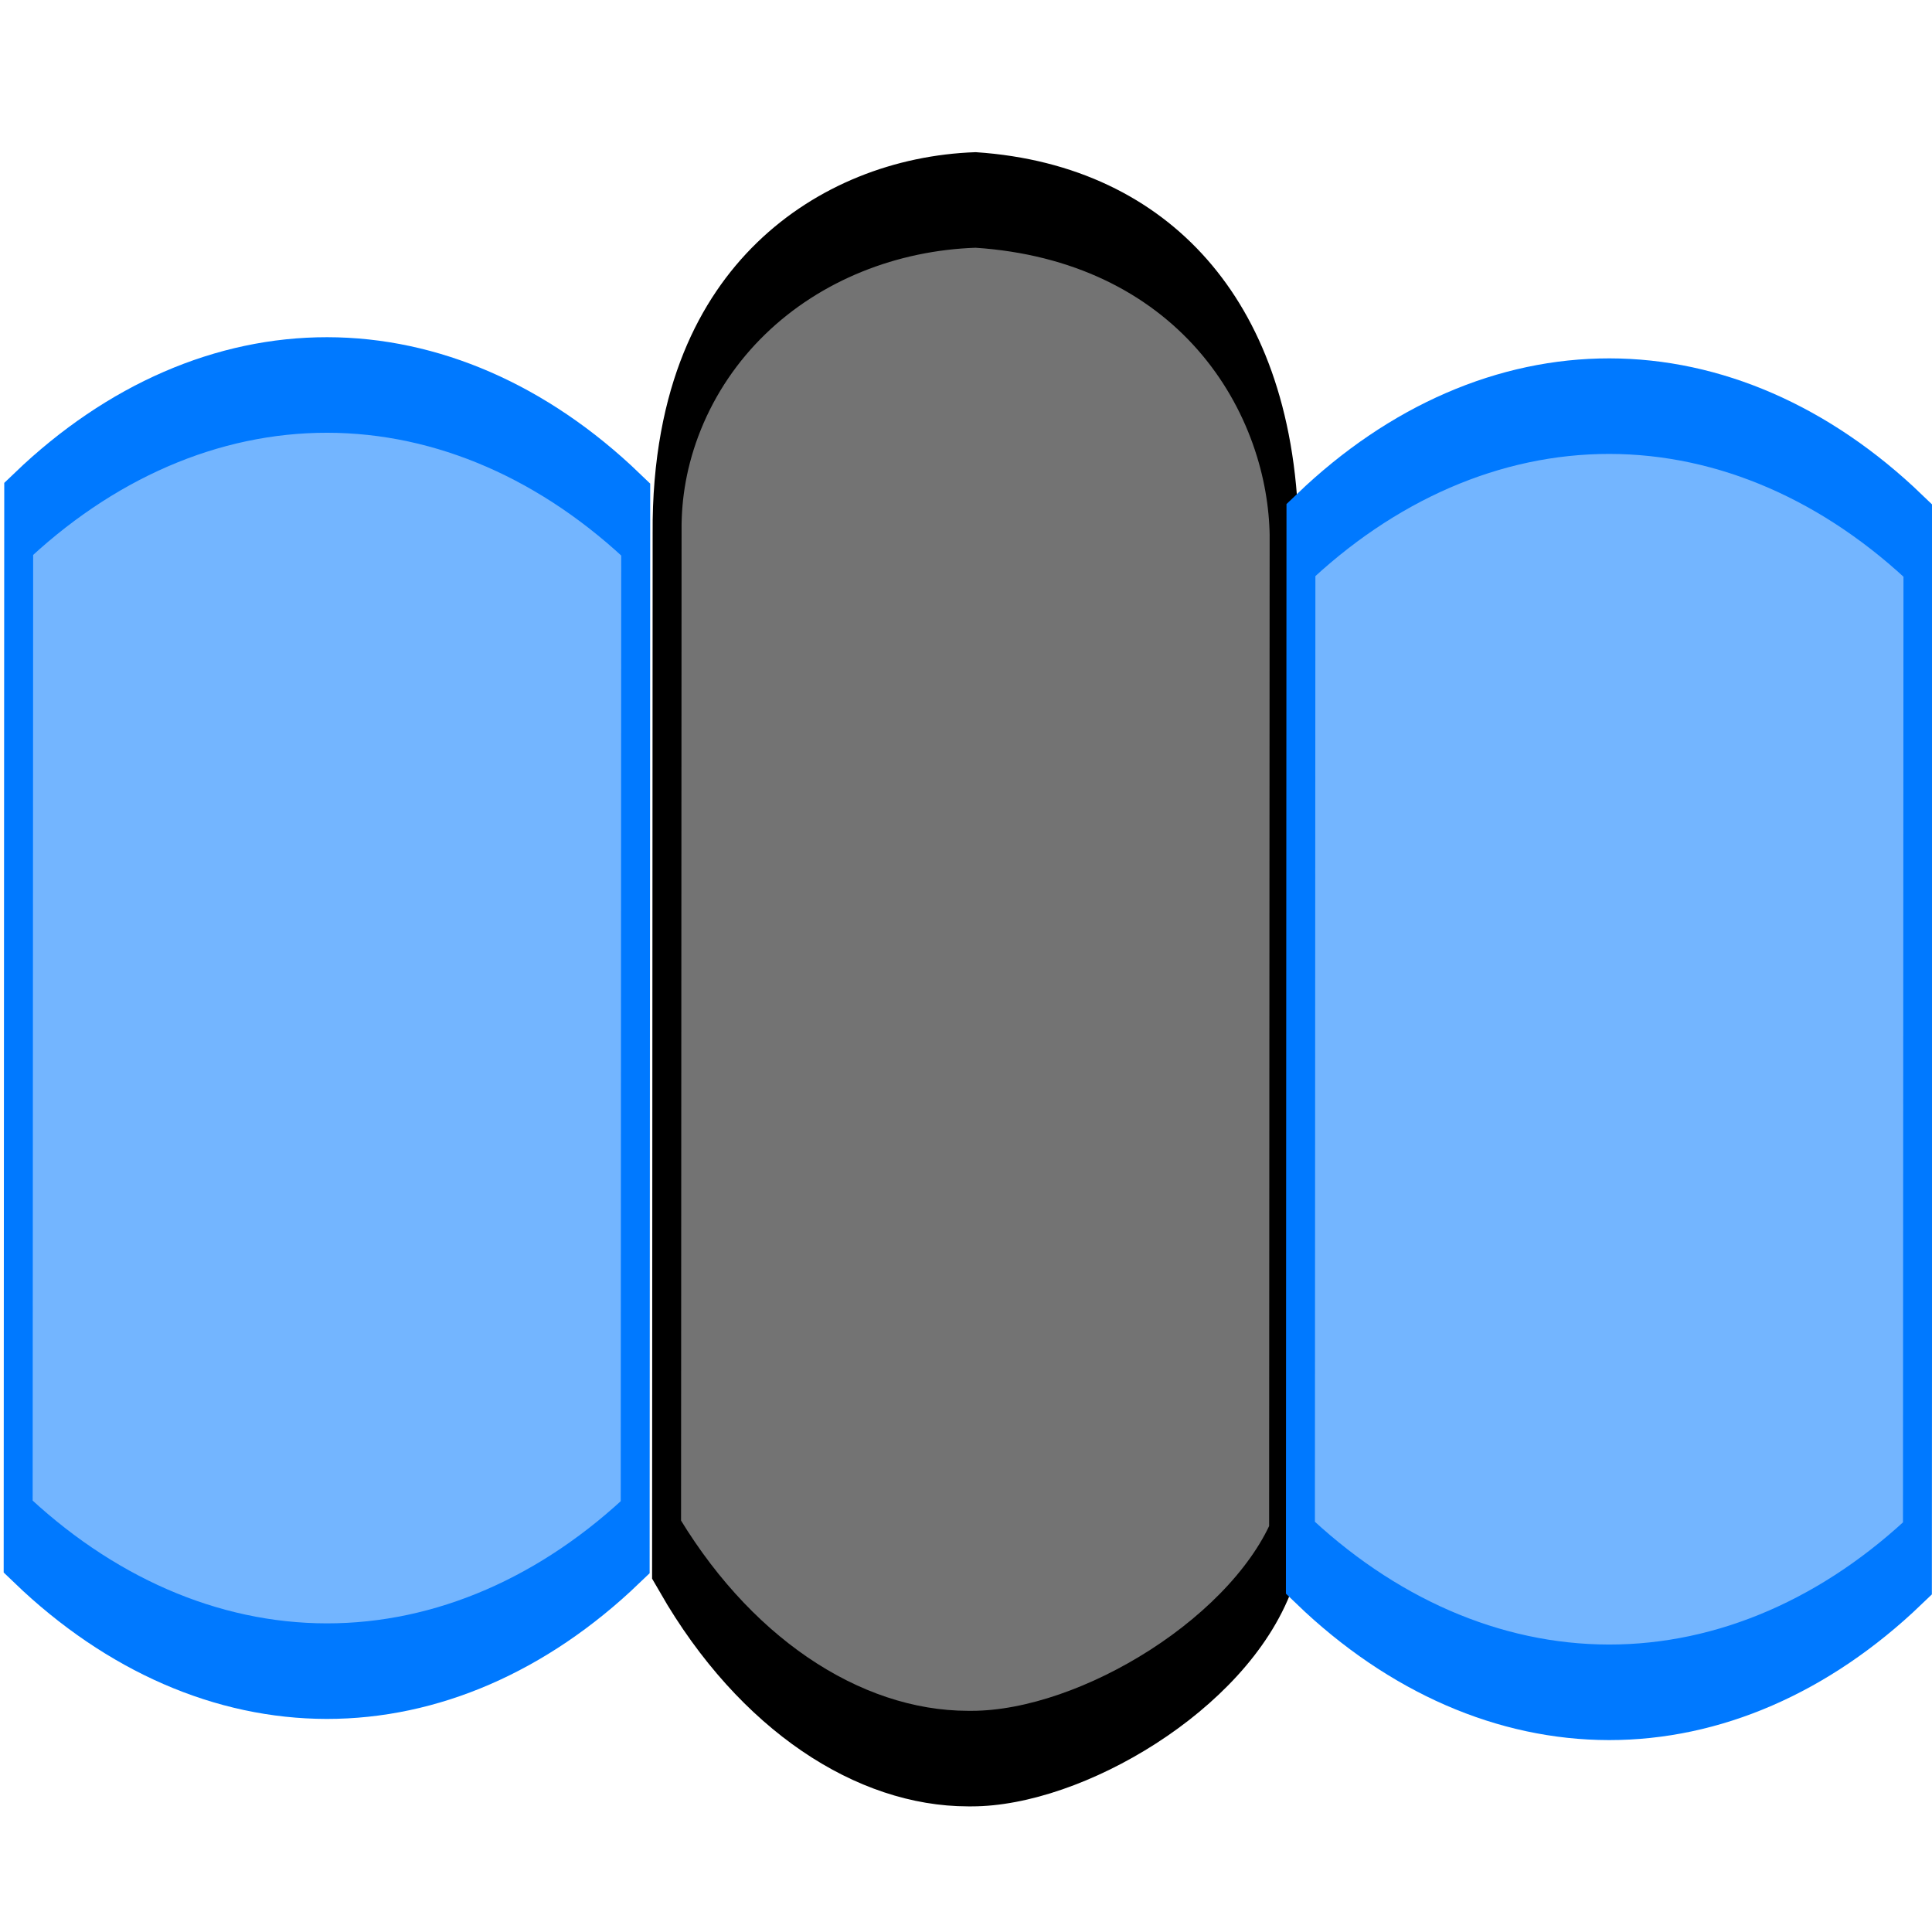 <?xml version="1.0" encoding="UTF-8" standalone="no"?>
<!-- Created with Inkscape (http://www.inkscape.org/) -->

<svg
   xmlns:dc="http://purl.org/dc/elements/1.1/"
   xmlns:cc="http://creativecommons.org/ns#"
   xmlns:rdf="http://www.w3.org/1999/02/22-rdf-syntax-ns#"
   xmlns:svg="http://www.w3.org/2000/svg"
   xmlns="http://www.w3.org/2000/svg"
   xmlns:xlink="http://www.w3.org/1999/xlink"
   xmlns:sodipodi="http://sodipodi.sourceforge.net/DTD/sodipodi-0.dtd"
   xmlns:inkscape="http://www.inkscape.org/namespaces/inkscape"
   width="68.267"
   height="68.267"
   id="svg3799"
   version="1.1"
   inkscape:version="0.92.1 r15371"
   sodipodi:docname="ballooning_feature.svg">
  <sodipodi:namedview
     id="base"
     pagecolor="#ffffff"
     bordercolor="#666666"
     borderopacity="1.0"
     inkscape:pageopacity="0.0"
     inkscape:pageshadow="2"
     inkscape:zoom="4"
     inkscape:cx="45.738667"
     inkscape:cy="46.222065"
     inkscape:current-layer="g3844-3"
     showgrid="true"
     inkscape:document-units="px"
     inkscape:grid-bbox="true"
     inkscape:snap-center="true"
     showguides="true"
     inkscape:guide-bbox="true"
     inkscape:window-width="1855"
     inkscape:window-height="1056"
     inkscape:window-x="65"
     inkscape:window-y="24"
     inkscape:window-maximized="1"
     inkscape:snap-nodes="false"
     inkscape:snap-bbox="false"
     inkscape:bbox-nodes="false"
     inkscape:bbox-paths="false"
     inkscape:snap-bbox-edge-midpoints="false"
     inkscape:snap-bbox-midpoints="false"
     inkscape:object-paths="false"
     inkscape:snap-intersection-paths="false"
     inkscape:object-nodes="false"
     inkscape:snap-global="false">
    <sodipodi:guide
       id="guide3783"
       position="34.133,34.133"
       orientation="1,0"
       inkscape:locked="false" />
    <sodipodi:guide
       id="guide3785"
       position="34.133,34.133"
       orientation="0,1"
       inkscape:locked="false" />
    <sodipodi:guide
       id="guide9301"
       position="0,0"
       orientation="1,0"
       inkscape:locked="false" />
    <sodipodi:guide
       id="guide9303"
       position="0,0"
       orientation="0,1"
       inkscape:locked="false" />
    <sodipodi:guide
       id="guide9305"
       position="0,68.267"
       orientation="0,1"
       inkscape:locked="false" />
    <sodipodi:guide
       id="guide9307"
       position="68.267,68.267"
       orientation="1,0"
       inkscape:locked="false" />
  </sodipodi:namedview>
  <defs
     id="defs3801">
    <inkscape:path-effect
       is_visible="true"
       id="path-effect9409"
       effect="spiro" />
    <inkscape:path-effect
       is_visible="true"
       id="path-effect9405"
       effect="spiro" />
    <inkscape:path-effect
       is_visible="true"
       id="path-effect9398"
       effect="spiro" />
    <inkscape:path-effect
       is_visible="true"
       id="path-effect9390"
       effect="spiro" />
    <inkscape:path-effect
       is_visible="true"
       id="path-effect9384"
       effect="spiro" />
    <linearGradient
       id="linearGradient9347"
       inkscape:collect="always">
      <stop
         id="stop9349"
         offset="0"
         style="stop-color:#0079ff;stop-opacity:1;" />
      <stop
         id="stop9351"
         offset="1"
         style="stop-color:#0079ff;stop-opacity:0" />
    </linearGradient>
    <marker
       style="overflow:visible"
       id="Arrow2Mstart"
       refX="0"
       refY="0"
       orient="auto"
       inkscape:stockid="Arrow2Mstart">
      <path
         d="M 5.58,2.582 -1.413,0.01 5.58,-2.561 c -1.117,1.518 -1.111,3.595 -4e-7,5.143 z"
         style="fill-rule:evenodd;stroke-width:0.4;stroke-linejoin:round"
         id="path4317"
         inkscape:connector-curvature="0" />
    </marker>
    <marker
       style="overflow:visible"
       id="Arrow1Mend"
       refX="0"
       refY="0"
       orient="auto"
       inkscape:stockid="Arrow1Mend">
      <path
         style="fill-rule:evenodd;stroke:#000000;stroke-width:0.427pt"
         d="M -4.267,0 -6.4,2.133 1.067,0 -6.4,-2.133 Z"
         id="path4302"
         inkscape:connector-curvature="0" />
    </marker>
    <marker
       style="overflow:visible"
       id="Arrow2Mend"
       refX="0"
       refY="0"
       orient="auto"
       inkscape:stockid="Arrow2Mend">
      <path
         d="M -5.58,-2.582 1.413,-0.01 -5.58,2.561 c 1.117,-1.518 1.111,-3.595 4e-7,-5.143 z"
         style="fill-rule:evenodd;stroke-width:0.4;stroke-linejoin:round"
         id="path4320"
         inkscape:connector-curvature="0" />
    </marker>
    <marker
       style="overflow:visible"
       id="Arrow1Mstart"
       refX="0"
       refY="0"
       orient="auto"
       inkscape:stockid="Arrow1Mstart">
      <path
         style="fill-rule:evenodd;stroke:#000000;stroke-width:0.427pt"
         d="M 4.267,0 6.4,-2.133 -1.067,0 6.4,2.133 Z"
         id="path4299"
         inkscape:connector-curvature="0" />
    </marker>
    <marker
       style="overflow:visible"
       id="Arrow1Lend"
       refX="0"
       refY="0"
       orient="auto"
       inkscape:stockid="Arrow1Lend">
      <path
         style="fill-rule:evenodd;stroke:#000000;stroke-width:0.853pt"
         d="M -10.667,0 -14.933,4.267 0,0 -14.933,-4.267 Z"
         id="path4296"
         inkscape:connector-curvature="0" />
    </marker>
    <marker
       style="overflow:visible"
       id="Arrow2Lend"
       refX="0"
       refY="0"
       orient="auto"
       inkscape:stockid="Arrow2Lend">
      <path
         d="M -11.403,-4.733 1.417,-0.019 -11.403,4.695 c 2.048,-2.783 2.036,-6.591 10e-7,-9.428 z"
         style="fill-rule:evenodd;stroke-width:0.733;stroke-linejoin:round"
         id="path4314"
         inkscape:connector-curvature="0" />
    </marker>
    <marker
       style="overflow:visible"
       id="EmptyTriangleOutL"
       refX="0"
       refY="0"
       orient="auto"
       inkscape:stockid="EmptyTriangleOutL">
      <path
         style="fill:#ffffff;fill-rule:evenodd;stroke:#000000;stroke-width:0.853pt"
         d="M -0.196,0 -7.578,4.267 v -8.533 z"
         id="path4487"
         inkscape:connector-curvature="0" />
    </marker>
    <marker
       style="overflow:visible"
       id="DotS"
       refX="0"
       refY="0"
       orient="auto"
       inkscape:stockid="DotS">
      <path
         style="fill-rule:evenodd;stroke:#000000;stroke-width:0.213pt"
         d="m 1.045,0 c 0,0.589 -0.478,1.067 -1.067,1.067 C -0.61,1.067 -1.088,0.589 -1.088,0 c 0,-0.589 0.478,-1.067 1.067,-1.067 0.589,0 1.067,0.478 1.067,1.067 z"
         id="path4394"
         inkscape:connector-curvature="0" />
    </marker>
    <marker
       style="overflow:visible"
       id="DotL"
       refX="0"
       refY="0"
       orient="auto"
       inkscape:stockid="DotL">
      <path
         style="fill-rule:evenodd;stroke:#000000;stroke-width:0.853pt"
         d="m 4.181,0 c 0,2.355 -1.911,4.267 -4.267,4.267 C -2.441,4.267 -4.352,2.355 -4.352,0 c 0,-2.355 1.911,-4.267 4.267,-4.267 C 2.27,-4.267 4.181,-2.355 4.181,0 Z"
         id="path4388"
         inkscape:connector-curvature="0" />
    </marker>
    <marker
       style="overflow:visible"
       id="Tail"
       refX="0"
       refY="0"
       orient="auto"
       inkscape:stockid="Tail">
      <g
         transform="scale(-1.2)"
         id="g4363">
        <path
           style="fill:none;fill-rule:evenodd;stroke:#000000;stroke-width:0.853;stroke-linecap:round"
           d="M -4.059,-4.222 0.58,0"
           id="path4365"
           inkscape:connector-curvature="0" />
        <path
           style="fill:none;fill-rule:evenodd;stroke:#000000;stroke-width:0.853;stroke-linecap:round"
           d="M -1.372,-4.222 3.266,0"
           id="path4367"
           inkscape:connector-curvature="0" />
        <path
           style="fill:none;fill-rule:evenodd;stroke:#000000;stroke-width:0.853;stroke-linecap:round"
           d="M 1.392,-4.222 6.031,0"
           id="path4369"
           inkscape:connector-curvature="0" />
        <path
           style="fill:none;fill-rule:evenodd;stroke:#000000;stroke-width:0.853;stroke-linecap:round"
           d="M -4.059,4.456 0.58,0.234"
           id="path4371"
           inkscape:connector-curvature="0" />
        <path
           style="fill:none;fill-rule:evenodd;stroke:#000000;stroke-width:0.853;stroke-linecap:round"
           d="M -1.372,4.456 3.266,0.234"
           id="path4373"
           inkscape:connector-curvature="0" />
        <path
           style="fill:none;fill-rule:evenodd;stroke:#000000;stroke-width:0.853;stroke-linecap:round"
           d="M 1.392,4.456 6.031,0.234"
           id="path4375"
           inkscape:connector-curvature="0" />
      </g>
    </marker>
    <marker
       style="overflow:visible"
       id="Arrow1Sstart"
       refX="0"
       refY="0"
       orient="auto"
       inkscape:stockid="Arrow1Sstart">
      <path
         style="fill-rule:evenodd;stroke:#000000;stroke-width:0.213pt"
         d="M 1.28,0 2.347,-1.067 -1.387,0 2.347,1.067 Z"
         id="path4339"
         inkscape:connector-curvature="0" />
    </marker>
    <marker
       style="overflow:visible"
       id="Arrow1Lstart"
       refX="0"
       refY="0"
       orient="auto"
       inkscape:stockid="Arrow1Lstart">
      <path
         style="fill-rule:evenodd;stroke:#000000;stroke-width:0.853pt"
         d="M 10.667,0 14.933,-4.267 0,0 14.933,4.267 Z"
         id="path4327"
         inkscape:connector-curvature="0" />
    </marker>
    <marker
       style="overflow:visible"
       id="Arrow1Mstart-9"
       refX="0"
       refY="0"
       orient="auto"
       inkscape:stockid="Arrow1Mstart">
      <path
         style="fill-rule:evenodd;stroke:#000000;stroke-width:0.427pt"
         d="M 4.267,0 6.4,-2.133 -1.067,0 6.4,2.133 Z"
         id="path4299-1"
         inkscape:connector-curvature="0" />
    </marker>
    <marker
       style="overflow:visible"
       id="Arrow2Mend-7"
       refX="0"
       refY="0"
       orient="auto"
       inkscape:stockid="Arrow2Mend">
      <path
         d="M -5.58,-2.582 1.413,-0.01 -5.58,2.561 c 1.117,-1.518 1.111,-3.595 4e-7,-5.143 z"
         style="fill-rule:evenodd;stroke-width:0.4;stroke-linejoin:round"
         id="path4320-8"
         inkscape:connector-curvature="0" />
    </marker>
    <linearGradient
       gradientUnits="userSpaceOnUse"
       y2="47.082"
       x2="1.827"
       y1="40.8"
       x1="-21.346"
       id="linearGradient9353"
       xlink:href="#linearGradient9347"
       inkscape:collect="always" />
    <marker
       style="overflow:visible"
       id="Arrow1MendN"
       refX="0"
       refY="0"
       orient="auto"
       inkscape:stockid="Arrow1MendN">
      <path
         style="fill:#000000;fill-rule:evenodd;stroke:#000000;stroke-width:0.427pt"
         d="M -4.267,0 -6.4,2.133 1.067,0 -6.4,-2.133 Z"
         id="path7803"
         inkscape:connector-curvature="0" />
    </marker>
    <marker
       style="overflow:visible"
       id="Arrow1Mstart-9t"
       refX="0"
       refY="0"
       orient="auto"
       inkscape:stockid="Arrow1Mstart-9t">
      <path
         style="fill:#000000;fill-rule:evenodd;stroke:#000000;stroke-width:0.427pt"
         d="M 4.267,0 6.4,-2.133 -1.067,0 6.4,2.133 Z"
         id="path7806"
         inkscape:connector-curvature="0" />
    </marker>
    <marker
       style="overflow:visible"
       id="Arrow1MendA"
       refX="0"
       refY="0"
       orient="auto"
       inkscape:stockid="Arrow1MendA">
      <path
         style="fill:#000000;fill-rule:evenodd;stroke:#000000;stroke-width:0.427pt"
         d="M -4.267,0 -6.4,2.133 1.067,0 -6.4,-2.133 Z"
         id="path7809"
         inkscape:connector-curvature="0" />
    </marker>
    <marker
       style="overflow:visible"
       id="Arrow1MendL"
       refX="0"
       refY="0"
       orient="auto"
       inkscape:stockid="Arrow1MendL">
      <path
         style="fill:#000000;fill-rule:evenodd;stroke:#000000;stroke-width:0.427pt"
         d="M -4.267,0 -6.4,2.133 1.067,0 -6.4,-2.133 Z"
         id="path7812"
         inkscape:connector-curvature="0" />
    </marker>
    <marker
       style="overflow:visible"
       id="Arrow1Mendw"
       refX="0"
       refY="0"
       orient="auto"
       inkscape:stockid="Arrow1Mendw">
      <path
         style="fill:#000000;fill-rule:evenodd;stroke:#000000;stroke-width:0.427pt"
         d="M -4.267,0 -6.4,2.133 1.067,0 -6.4,-2.133 Z"
         id="path7815"
         inkscape:connector-curvature="0" />
    </marker>
    <marker
       style="overflow:visible"
       id="Arrow1MendR"
       refX="0"
       refY="0"
       orient="auto"
       inkscape:stockid="Arrow1MendR">
      <path
         style="fill:#000000;fill-rule:evenodd;stroke:#000000;stroke-width:0.427pt"
         d="M -4.267,0 -6.4,2.133 1.067,0 -6.4,-2.133 Z"
         id="path7818"
         inkscape:connector-curvature="0" />
    </marker>
    <marker
       style="overflow:visible"
       id="Arrow1Mendr"
       refX="0"
       refY="0"
       orient="auto"
       inkscape:stockid="Arrow1Mendr">
      <path
         style="fill:#000000;fill-rule:evenodd;stroke:#000000;stroke-width:0.427pt"
         d="M -4.267,0 -6.4,2.133 1.067,0 -6.4,-2.133 Z"
         id="path7821"
         inkscape:connector-curvature="0" />
    </marker>
    <marker
       style="overflow:visible"
       id="Arrow1Mende"
       refX="0"
       refY="0"
       orient="auto"
       inkscape:stockid="Arrow1Mende">
      <path
         style="fill:#000000;fill-rule:evenodd;stroke:#000000;stroke-width:0.427pt"
         d="M -4.267,0 -6.4,2.133 1.067,0 -6.4,-2.133 Z"
         id="path7824"
         inkscape:connector-curvature="0" />
    </marker>
    <marker
       style="overflow:visible"
       id="Arrow1MendNl"
       refX="0"
       refY="0"
       orient="auto"
       inkscape:stockid="Arrow1MendNl">
      <path
         style="fill:#000000;fill-rule:evenodd;stroke:#000000;stroke-width:0.427pt"
         d="M -4.267,0 -6.4,2.133 1.067,0 -6.4,-2.133 Z"
         id="path7827"
         inkscape:connector-curvature="0" />
    </marker>
    <marker
       style="overflow:visible"
       id="Arrow1Mendb"
       refX="0"
       refY="0"
       orient="auto"
       inkscape:stockid="Arrow1Mendb">
      <path
         style="fill:#000000;fill-rule:evenodd;stroke:#000000;stroke-width:0.427pt"
         d="M -4.267,0 -6.4,2.133 1.067,0 -6.4,-2.133 Z"
         id="path7830"
         inkscape:connector-curvature="0" />
    </marker>
    <marker
       style="overflow:visible"
       id="Arrow1Mendrv"
       refX="0"
       refY="0"
       orient="auto"
       inkscape:stockid="Arrow1Mendrv">
      <path
         style="fill:#000000;fill-rule:evenodd;stroke:#000000;stroke-width:0.427pt"
         d="M -4.267,0 -6.4,2.133 1.067,0 -6.4,-2.133 Z"
         id="path7833"
         inkscape:connector-curvature="0" />
    </marker>
    <marker
       style="overflow:visible"
       id="Arrow1MendX"
       refX="0"
       refY="0"
       orient="auto"
       inkscape:stockid="Arrow1MendX">
      <path
         style="fill:#000000;fill-rule:evenodd;stroke:#000000;stroke-width:0.427pt"
         d="M -4.267,0 -6.4,2.133 1.067,0 -6.4,-2.133 Z"
         id="path7836"
         inkscape:connector-curvature="0" />
    </marker>
    <marker
       style="overflow:visible"
       id="Arrow1Mendn"
       refX="0"
       refY="0"
       orient="auto"
       inkscape:stockid="Arrow1Mendn">
      <path
         style="fill:#000000;fill-rule:evenodd;stroke:#000000;stroke-width:0.427pt"
         d="M -4.267,0 -6.4,2.133 1.067,0 -6.4,-2.133 Z"
         id="path7839"
         inkscape:connector-curvature="0" />
    </marker>
    <marker
       style="overflow:visible"
       id="Arrow1Mstart-94"
       refX="0"
       refY="0"
       orient="auto"
       inkscape:stockid="Arrow1Mstart-94">
      <path
         style="fill:#000000;fill-rule:evenodd;stroke:#000000;stroke-width:0.427pt"
         d="M 4.267,0 6.4,-2.133 -1.067,0 6.4,2.133 Z"
         id="path7842"
         inkscape:connector-curvature="0" />
    </marker>
    <marker
       style="overflow:visible"
       id="Arrow1Mend7"
       refX="0"
       refY="0"
       orient="auto"
       inkscape:stockid="Arrow1Mend7">
      <path
         style="fill:#000000;fill-rule:evenodd;stroke:#000000;stroke-width:0.427pt"
         d="M -4.267,0 -6.4,2.133 1.067,0 -6.4,-2.133 Z"
         id="path7845"
         inkscape:connector-curvature="0" />
    </marker>
    <marker
       style="overflow:visible"
       id="Arrow1Mendy"
       refX="0"
       refY="0"
       orient="auto"
       inkscape:stockid="Arrow1Mendy">
      <path
         style="fill:#000000;fill-rule:evenodd;stroke:#000000;stroke-width:0.427pt"
         d="M -4.267,0 -6.4,2.133 1.067,0 -6.4,-2.133 Z"
         id="path7848"
         inkscape:connector-curvature="0" />
    </marker>
    <marker
       style="overflow:visible"
       id="Arrow1Mend4"
       refX="0"
       refY="0"
       orient="auto"
       inkscape:stockid="Arrow1Mend4">
      <path
         style="fill:#000000;fill-rule:evenodd;stroke:#000000;stroke-width:0.427pt"
         d="M -4.267,0 -6.4,2.133 1.067,0 -6.4,-2.133 Z"
         id="path7851"
         inkscape:connector-curvature="0" />
    </marker>
    <marker
       style="overflow:visible"
       id="Arrow1MendW"
       refX="0"
       refY="0"
       orient="auto"
       inkscape:stockid="Arrow1MendW">
      <path
         style="fill:#000000;fill-rule:evenodd;stroke:#000000;stroke-width:0.427pt"
         d="M -4.267,0 -6.4,2.133 1.067,0 -6.4,-2.133 Z"
         id="path7854"
         inkscape:connector-curvature="0" />
    </marker>
  </defs>
  <g
     inkscape:groupmode="layer"
     inkscape:label="Layer 1"
     id="layer1">
    <g
       style="stroke:#0079ff"
       id="g3844-0"
       transform="matrix(1,0,0,-1,-0.042,61.164)" />
    <path
       sodipodi:nodetypes="cccccccccccccccccccccccccccccccc"
       style="fill:none;stroke:#0079ff;stroke-width:0.533;stroke-opacity:1"
       d="m 256.587,111.972 -3.661,-0.974 m 0,0 -3.697,-0.817 m 0,0 -3.728,-0.674 m 0,0 -3.749,-0.54 m 0,0 -3.764,-0.413 m 0,0 -3.777,-0.292 m 0,0 -3.784,-0.174 m 0,0 -3.787,-0.058 m 0,0 -3.787,0.058 m 0,0 -3.784,0.174 m 0,0 -3.777,0.292 m 0,0 -3.766,0.414 m 0,0 -3.749,0.54 m 0,0 -3.728,0.674 m 0,0 -3.697,0.817 m 0,0 -3.66,0.974"
       id="path3932"
       inkscape:connector-curvature="0" />
    <path
       sodipodi:nodetypes="cccccccccccccccccccccccccccccccc"
       style="fill:none;stroke:#0079ff;stroke-width:0.533;stroke-opacity:1"
       d="m 260.661,99.919 -4.03,-1.71 m 0,0 -4.125,-1.46 m 0,0 -4.204,-1.221 m 0,0 -4.263,-0.989 m 0,0 -4.31,-0.764 m 0,0 -4.344,-0.543 m 0,0 -4.365,-0.324 m 0,0 L 226.642,92.8 m 0,0 -4.377,0.108 m 0,0 -4.366,0.325 m 0,0 -4.344,0.543 m 0,0 -4.31,0.764 m 0,0 -4.265,0.989 m 0,0 -4.203,1.221 m 0,0 -4.126,1.461 m 0,0 -4.028,1.709"
       id="path3914"
       inkscape:connector-curvature="0" />
    <g
       id="g4208"
       transform="translate(92.8,92.8)">
      <path
         style="fill:none;stroke:#000000;stroke-width:1.067px;stroke-linecap:butt;stroke-linejoin:miter;stroke-opacity:1"
         d="M 103.892,19.172 99.823,7.119"
         id="path4174"
         inkscape:connector-curvature="0" />
      <path
         style="fill:none;stroke:#000000;stroke-width:1.067px;stroke-linecap:butt;stroke-linejoin:miter;stroke-opacity:1"
         d="M 111.249,17.38 107.978,3.949"
         id="path4178"
         inkscape:connector-curvature="0" />
      <path
         style="fill:none;stroke:#000000;stroke-width:1.067px;stroke-linecap:butt;stroke-linejoin:miter;stroke-opacity:1"
         d="M 118.726,16.166 116.446,1.739"
         id="path4182"
         inkscape:connector-curvature="0" />
      <path
         style="fill:none;stroke:#000000;stroke-width:1.067px;stroke-linecap:butt;stroke-linejoin:miter;stroke-opacity:1"
         d="M 126.269,15.461 125.1,0.433"
         id="path4186"
         inkscape:connector-curvature="0" />
      <path
         style="fill:none;stroke:#000000;stroke-width:1.067px;stroke-linecap:butt;stroke-linejoin:miter;stroke-opacity:1"
         d="m 133.842,0 -0.003,15.229"
         id="path4190"
         inkscape:connector-curvature="0" />
      <path
         style="fill:none;stroke:#000000;stroke-width:1.067px;stroke-linecap:butt;stroke-linejoin:miter;stroke-opacity:1"
         d="m 141.411,15.461 1.173,-15.028"
         id="path4194"
         inkscape:connector-curvature="0" />
      <path
         style="fill:none;stroke:#000000;stroke-width:1.067px;stroke-linecap:butt;stroke-linejoin:miter;stroke-opacity:1"
         d="M 148.952,16.166 151.238,1.739"
         id="path4198"
         inkscape:connector-curvature="0" />
      <path
         style="fill:none;stroke:#000000;stroke-width:1.067px;stroke-linecap:butt;stroke-linejoin:miter;stroke-opacity:1"
         d="M 156.429,17.38 159.706,3.949"
         id="path4202"
         inkscape:connector-curvature="0" />
      <path
         style="fill:none;stroke:#000000;stroke-width:1.067px;stroke-linecap:butt;stroke-linejoin:miter;stroke-opacity:1"
         d="M 163.787,19.172 167.861,7.119"
         id="path4206"
         inkscape:connector-curvature="0" />
    </g>
    <g
       transform="matrix(0.364,3.9346603e-4,-1.1905139e-4,1.202,-0.876,-0.446)"
       style="fill:#0079ff;fill-opacity:0.549;stroke:#0079ff;stroke-width:2.633;stroke-opacity:1"
       id="g3844">
      <path
         sodipodi:nodetypes="ccccccc"
         inkscape:connector-curvature="0"
         id="path3824"
         d="m 34.133,49.486 c 10.665,0 21.12,-1.375 29.948,-3.943 l 0.042,-29.923 c -8.827,-2.568 -19.283,-3.943 -29.948,-3.943 -10.665,0 -21.12,1.375 -29.948,3.943 l -0.042,29.923 c 8.827,2.568 19.283,3.943 29.948,3.943 z"
         style="fill:#0079ff;fill-opacity:0.549;stroke:#0079ff;stroke-width:2.809;stroke-opacity:1" />
    </g>
    <g
       transform="matrix(0.364,3.9346603e-4,-1.1905139e-4,1.202,22.035,0.018)"
       style="fill:#0079ff;fill-opacity:0.549;stroke:#0079ff;stroke-width:2.633;stroke-opacity:1"
       id="g3844-3">
      <path
         sodipodi:nodetypes="cccccccc"
         inkscape:connector-curvature="0"
         id="path3824-6"
         d="m 33.79,51.671 c 10.665,0 26.277,-2.833 30.291,-6.127 l 0.042,-29.923 C 63.805,10.401 53.26,6.231 34.174,5.852 18.77,6.018 4.058,9.377 4.228,15.62 L 4.186,45.544 C 11.638,49.465 22.782,51.671 33.446,51.671 Z"
         style="fill:#000000;fill-opacity:0.549;stroke:#000000;stroke-width:2.809;stroke-opacity:1" />
    </g>
    <g
       transform="matrix(0.364,3.9346603e-4,-1.1905139e-4,1.202,44.432,0.302)"
       style="fill:#0079ff;fill-opacity:0.549;stroke:#0079ff;stroke-width:2.633;stroke-opacity:1"
       id="g3844-7">
      <path
         sodipodi:nodetypes="ccccccc"
         inkscape:connector-curvature="0"
         id="path3824-5"
         d="m 34.133,49.486 c 10.665,0 21.12,-1.375 29.948,-3.943 l 0.042,-29.923 c -8.827,-2.568 -19.283,-3.943 -29.948,-3.943 -10.665,0 -21.12,1.375 -29.948,3.943 l -0.042,29.923 c 8.827,2.568 19.283,3.943 29.948,3.943 z"
         style="fill:#0079ff;fill-opacity:0.549;stroke:#0079ff;stroke-width:2.809;stroke-opacity:1" />
    </g>
  </g>
</svg>
